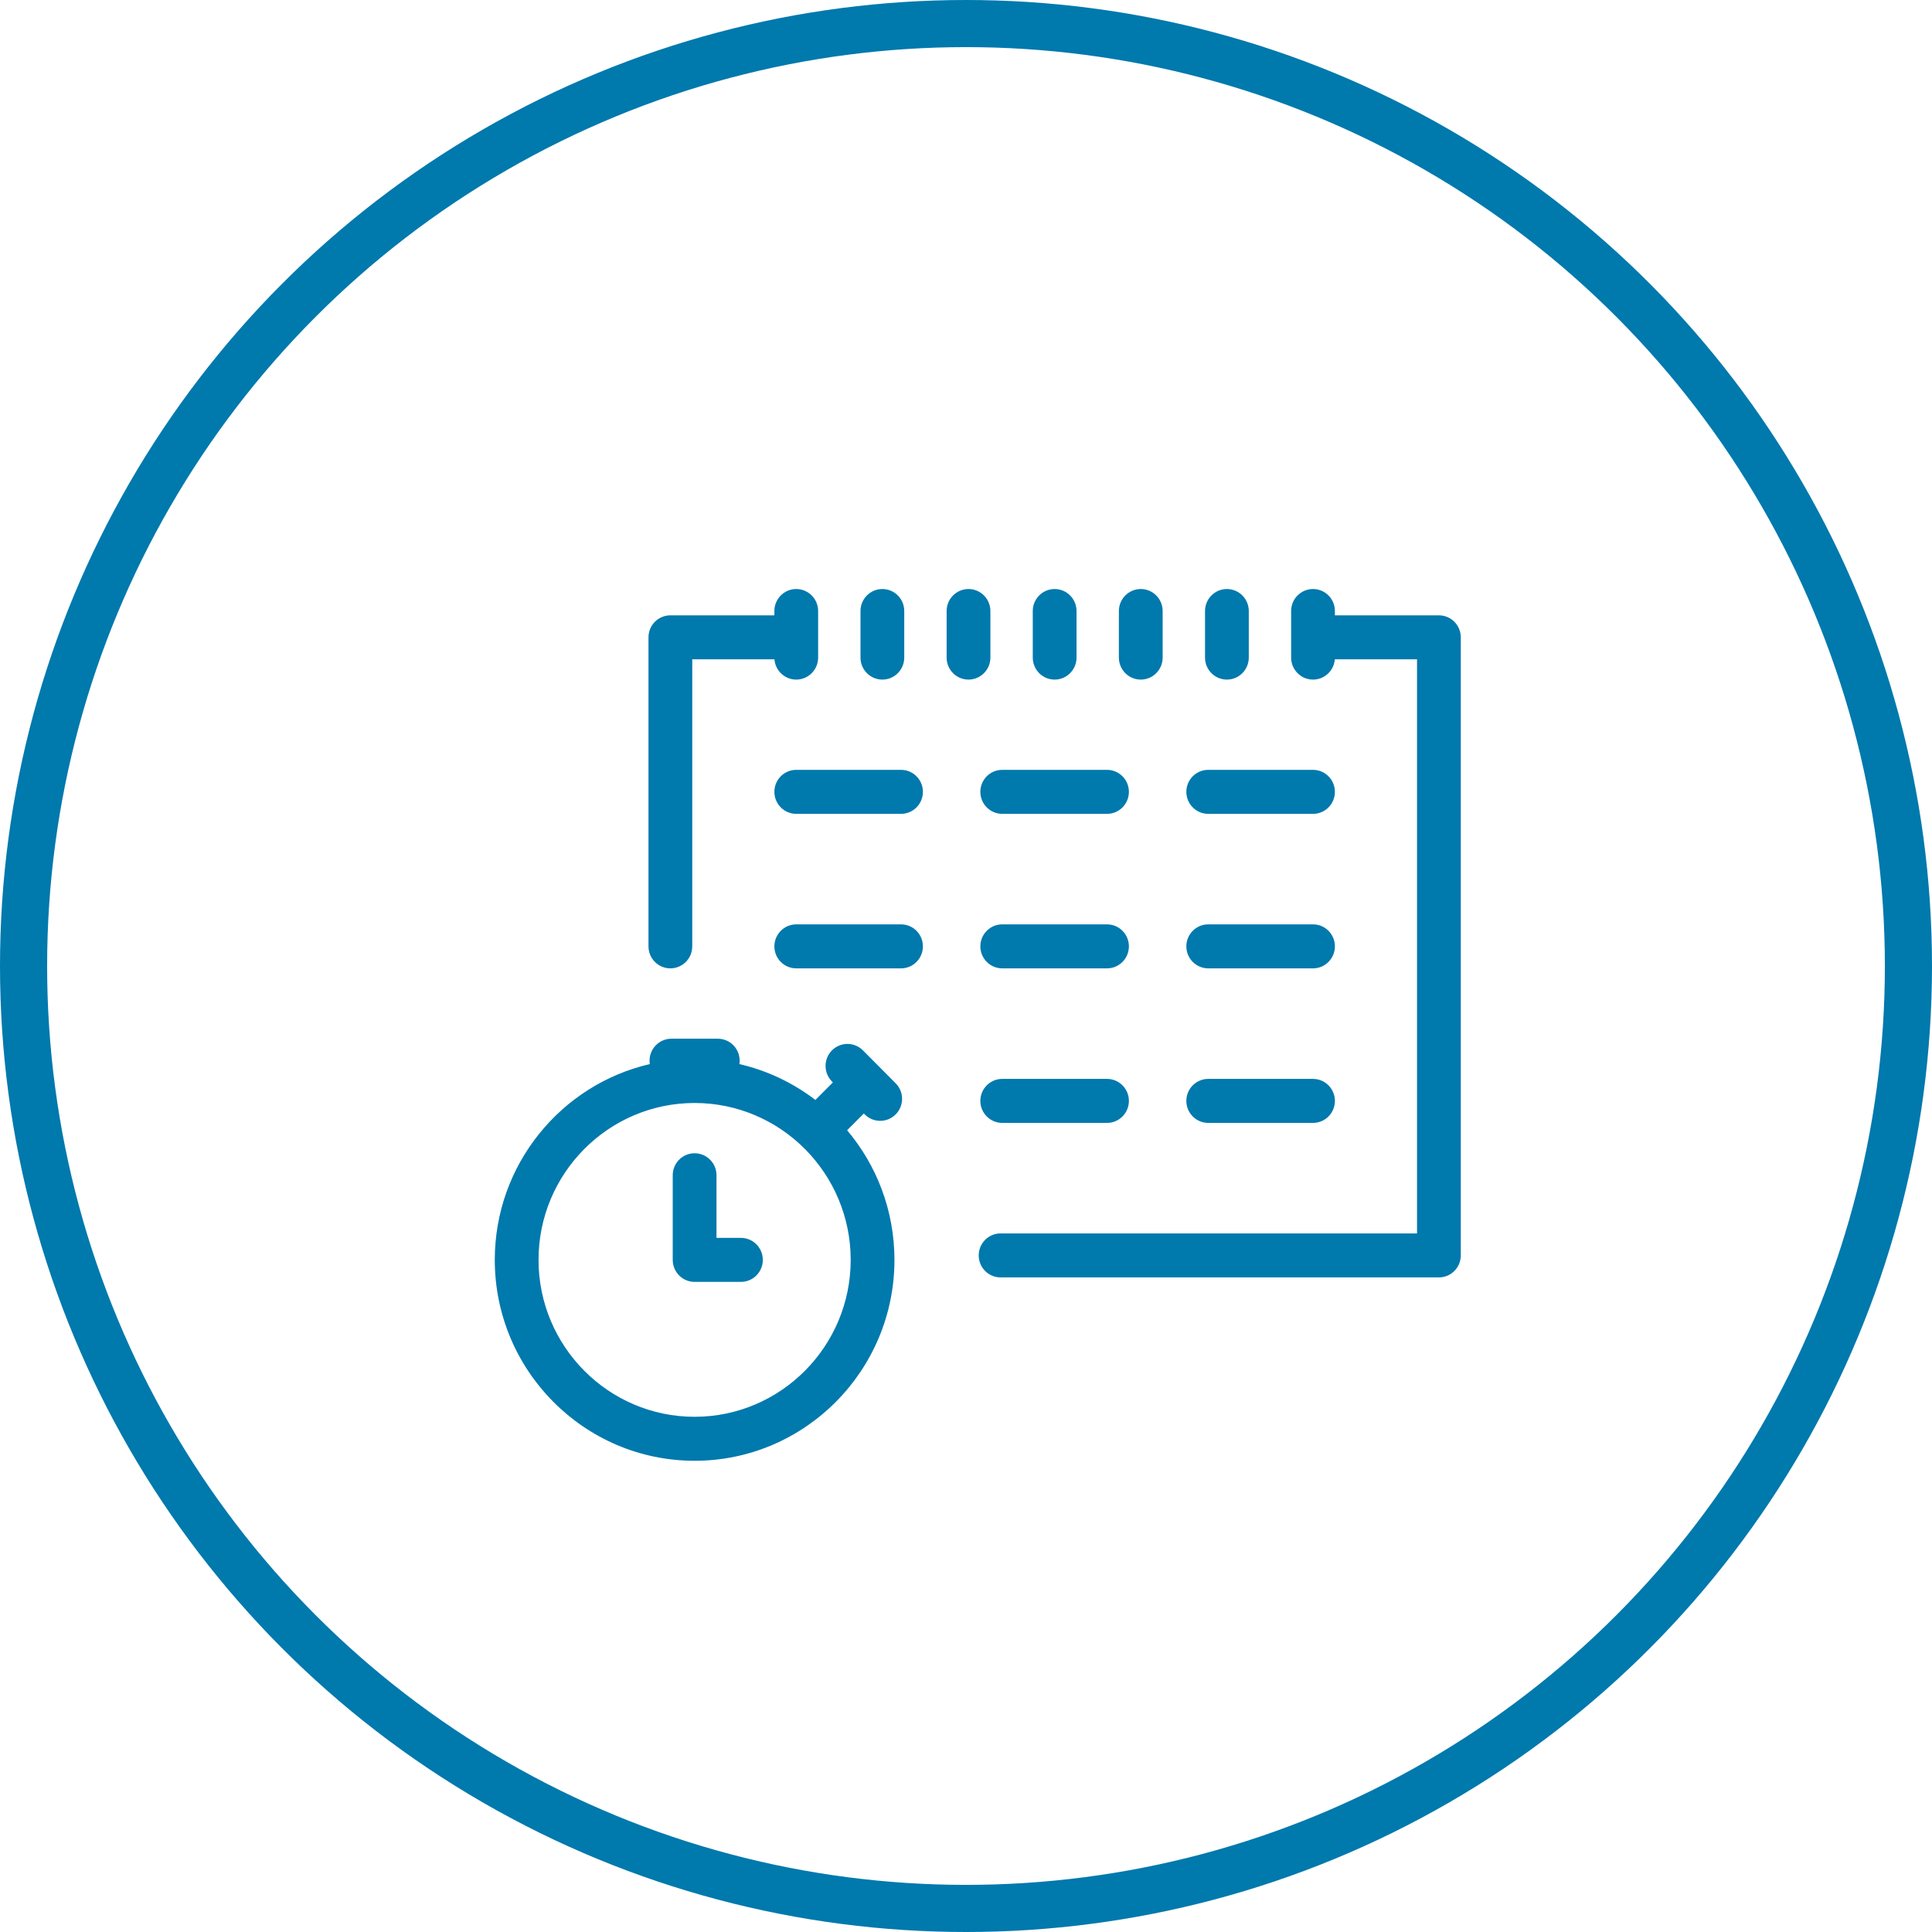 <svg width="82" height="82" viewBox="0 0 82 82" fill="none" xmlns="http://www.w3.org/2000/svg">
<circle cx="41" cy="41" r="40" stroke="#0079AD" stroke-width="2"/>
<path d="M47.914 46.725C47.914 47.241 47.498 47.659 46.986 47.659H42.538C42.025 47.659 41.609 47.241 41.609 46.725C41.609 46.21 42.025 45.792 42.538 45.792H46.986C47.498 45.792 47.914 46.21 47.914 46.725ZM44.762 28.844C45.275 28.844 45.691 28.426 45.691 27.91V25.933C45.691 25.418 45.275 25 44.762 25C44.249 25 43.834 25.418 43.834 25.933V27.91C43.834 28.426 44.249 28.844 44.762 28.844ZM41.609 33.608C41.609 34.124 42.025 34.542 42.538 34.542H46.986C47.498 34.542 47.914 34.124 47.914 33.608C47.914 33.093 47.498 32.675 46.986 32.675H42.538C42.025 32.675 41.609 33.093 41.609 33.608ZM46.986 39.233H42.538C42.025 39.233 41.609 39.651 41.609 40.167C41.609 40.682 42.025 41.1 42.538 41.1H46.986C47.498 41.1 47.914 40.682 47.914 40.167C47.914 39.651 47.498 39.233 46.986 39.233ZM52.073 28.844C52.586 28.844 53.002 28.426 53.002 27.91V25.933C53.002 25.418 52.586 25 52.073 25C51.56 25 51.145 25.418 51.145 25.933V27.91C51.145 28.426 51.56 28.844 52.073 28.844ZM51.281 34.542H55.729C56.242 34.542 56.657 34.124 56.657 33.608C56.657 33.093 56.242 32.675 55.729 32.675H51.281C50.768 32.675 50.352 33.093 50.352 33.608C50.352 34.124 50.768 34.542 51.281 34.542ZM51.281 41.1H55.729C56.242 41.1 56.657 40.682 56.657 40.167C56.657 39.651 56.242 39.233 55.729 39.233H51.281C50.768 39.233 50.352 39.651 50.352 40.167C50.352 40.682 50.768 41.1 51.281 41.1ZM48.418 28.844C48.931 28.844 49.346 28.426 49.346 27.91V25.933C49.346 25.418 48.931 25 48.418 25C47.905 25 47.489 25.418 47.489 25.933V27.91C47.489 28.426 47.905 28.844 48.418 28.844ZM51.281 47.659H55.729C56.242 47.659 56.657 47.241 56.657 46.725C56.657 46.21 56.242 45.792 55.729 45.792H51.281C50.768 45.792 50.352 46.21 50.352 46.725C50.352 47.241 50.768 47.659 51.281 47.659ZM38.243 39.233H33.795C33.282 39.233 32.867 39.651 32.867 40.167C32.867 40.682 33.282 41.1 33.795 41.1H38.243C38.756 41.1 39.171 40.682 39.171 40.167C39.171 39.651 38.756 39.233 38.243 39.233ZM42.035 27.91V25.933C42.035 25.418 41.619 25 41.106 25C40.594 25 40.178 25.418 40.178 25.933V27.91C40.178 28.426 40.594 28.844 41.106 28.844C41.619 28.844 42.035 28.426 42.035 27.91ZM38.243 32.675H33.795C33.282 32.675 32.867 33.093 32.867 33.608C32.867 34.124 33.282 34.542 33.795 34.542H38.243C38.756 34.542 39.171 34.124 39.171 33.608C39.171 33.093 38.756 32.675 38.243 32.675ZM61.072 26.117H56.657V25.933C56.657 25.418 56.242 25 55.729 25C55.216 25 54.8 25.418 54.8 25.933V27.91C54.8 28.426 55.216 28.844 55.729 28.844C56.217 28.844 56.617 28.465 56.654 27.983H60.143V52.35H42.468C41.955 52.35 41.54 52.768 41.54 53.284C41.54 53.799 41.955 54.217 42.468 54.217H61.072C61.584 54.217 62 53.799 62 53.284V27.05C62 26.534 61.584 26.117 61.072 26.117ZM38.015 45.979C38.378 46.343 38.378 46.934 38.015 47.299C37.652 47.663 37.065 47.663 36.702 47.299L36.663 47.26L35.955 47.971C37.207 49.457 37.963 51.378 37.963 53.474C37.963 58.175 34.158 62 29.481 62C24.805 62 21 58.175 21 53.474C21 49.429 23.816 46.033 27.58 45.163C27.573 45.116 27.569 45.068 27.569 45.019C27.569 44.504 27.985 44.086 28.498 44.086H30.465C30.978 44.086 31.393 44.504 31.393 45.019C31.393 45.068 31.39 45.116 31.382 45.163C32.572 45.438 33.667 45.965 34.608 46.685L35.35 45.94L35.311 45.901C34.949 45.536 34.949 44.945 35.311 44.581C35.674 44.216 36.262 44.216 36.625 44.581L37.312 45.271C37.314 45.274 37.317 45.277 37.32 45.279C37.323 45.282 37.325 45.285 37.328 45.288L38.015 45.979ZM29.481 46.814C25.829 46.814 22.857 49.801 22.857 53.474C22.857 57.146 25.829 60.133 29.481 60.133C33.134 60.133 36.106 57.146 36.106 53.474C36.106 49.801 33.134 46.814 29.481 46.814ZM28.452 41.1C28.965 41.1 29.381 40.682 29.381 40.167V27.983H32.87C32.907 28.465 33.307 28.844 33.795 28.844C34.308 28.844 34.724 28.426 34.724 27.91V25.933C34.724 25.418 34.308 25 33.795 25C33.282 25 32.867 25.418 32.867 25.933V26.117H28.452C27.939 26.117 27.524 26.534 27.524 27.05V40.167C27.524 40.682 27.939 41.1 28.452 41.1ZM31.448 52.54H30.41V49.881C30.41 49.365 29.994 48.948 29.481 48.948C28.968 48.948 28.553 49.365 28.553 49.881V53.474C28.553 53.989 28.968 54.407 29.481 54.407H31.448C31.961 54.407 32.376 53.989 32.376 53.474C32.376 52.958 31.961 52.54 31.448 52.54ZM37.451 28.844C37.964 28.844 38.379 28.426 38.379 27.91V25.933C38.379 25.418 37.964 25 37.451 25C36.938 25 36.522 25.418 36.522 25.933V27.91C36.522 28.426 36.938 28.844 37.451 28.844Z" fill="#0079AD"/>
</svg>
